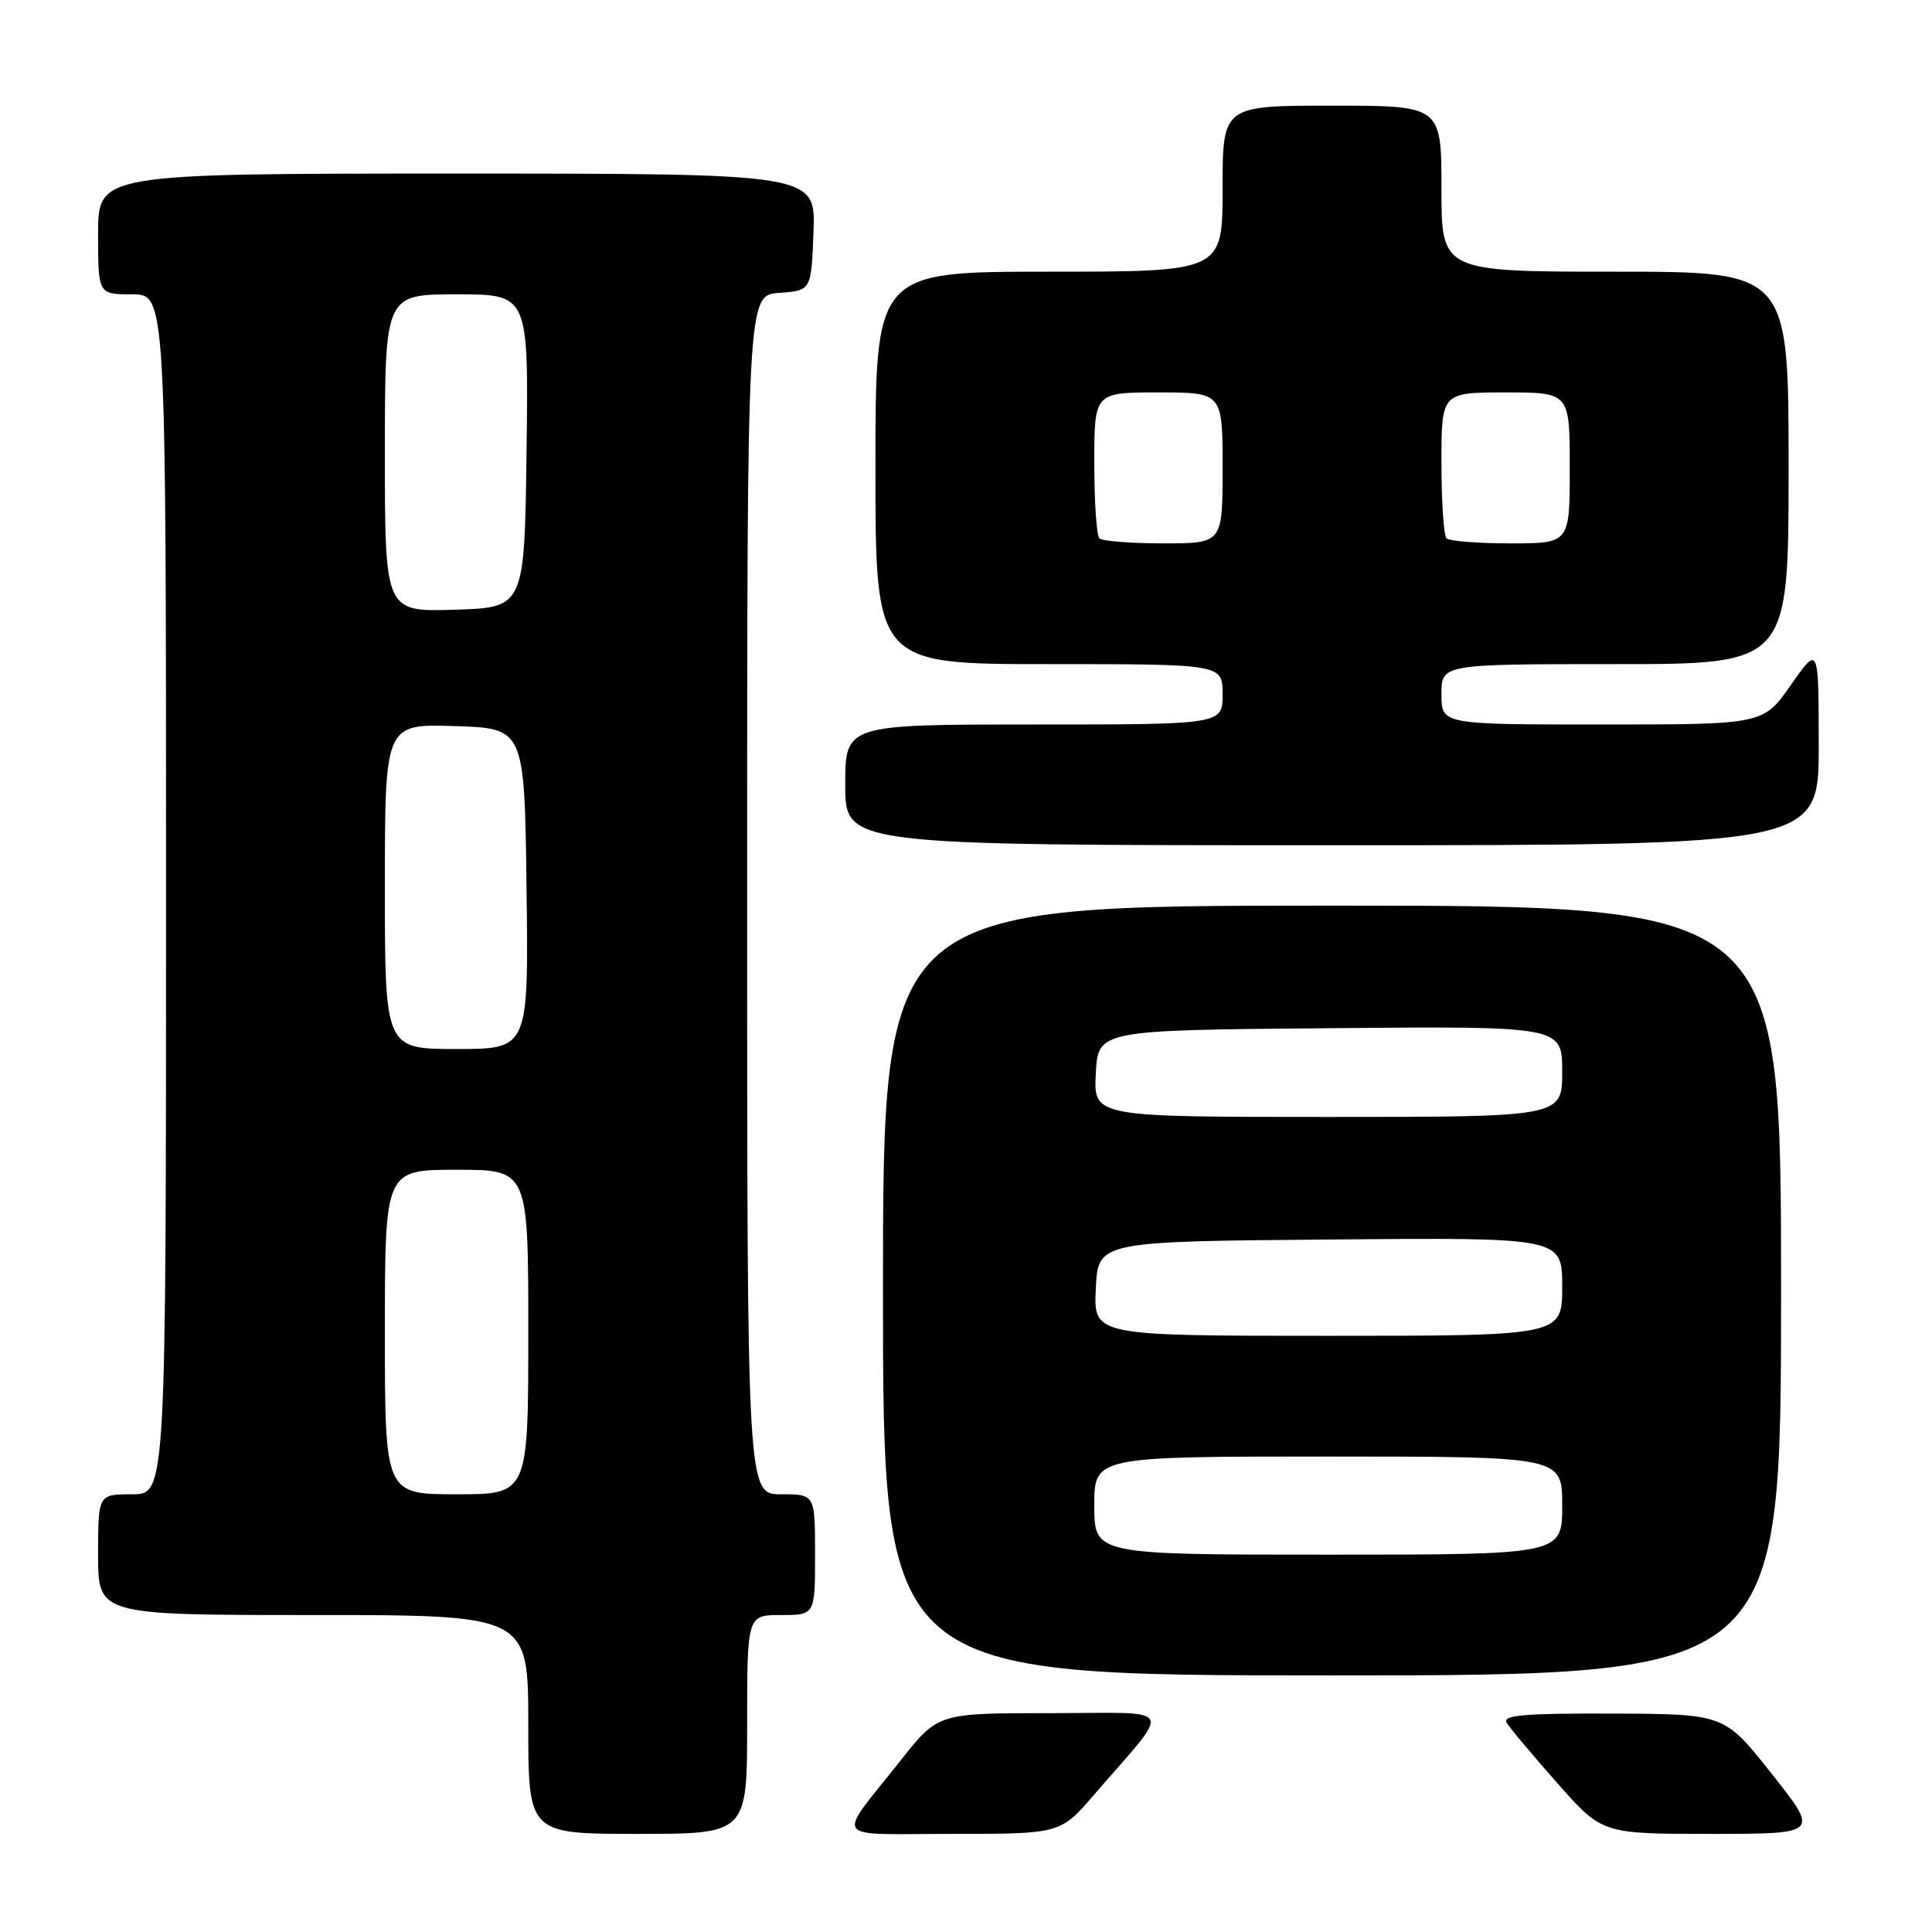 <?xml version="1.0" encoding="UTF-8" standalone="no"?>
<!DOCTYPE svg PUBLIC "-//W3C//DTD SVG 1.1//EN" "http://www.w3.org/Graphics/SVG/1.1/DTD/svg11.dtd" >
<svg xmlns="http://www.w3.org/2000/svg" xmlns:xlink="http://www.w3.org/1999/xlink" version="1.1" viewBox="0 0 256 256">
 <g >
 <path fill="currentColor"
d=" M 99.00 228.50 C 99.00 214.00 99.00 214.00 103.50 214.00 C 108.00 214.00 108.00 214.00 108.00 206.00 C 108.00 198.00 108.00 198.00 103.50 198.00 C 99.00 198.00 99.00 198.00 99.00 118.56 C 99.00 39.11 99.00 39.11 103.25 38.81 C 107.50 38.50 107.50 38.50 107.79 30.75 C 108.08 23.00 108.08 23.00 60.54 23.00 C 13.00 23.00 13.00 23.00 13.00 31.00 C 13.00 39.00 13.00 39.00 17.50 39.00 C 22.00 39.00 22.00 39.00 22.00 118.50 C 22.00 198.00 22.00 198.00 17.50 198.00 C 13.00 198.00 13.00 198.00 13.00 206.00 C 13.00 214.00 13.00 214.00 41.50 214.00 C 70.00 214.00 70.00 214.00 70.00 228.50 C 70.00 243.00 70.00 243.00 84.50 243.00 C 99.00 243.00 99.00 243.00 99.00 228.50 Z  M 145.00 237.78 C 155.44 225.66 156.16 227.00 139.24 227.00 C 124.30 227.00 124.30 227.00 119.40 233.19 C 110.70 244.18 109.88 243.00 126.19 243.00 C 140.50 243.00 140.50 243.00 145.00 237.78 Z  M 234.78 235.06 C 228.50 227.11 228.50 227.11 213.69 227.06 C 202.10 227.01 199.04 227.27 199.63 228.25 C 200.03 228.94 203.05 232.54 206.33 236.25 C 212.29 243.00 212.29 243.00 226.68 243.00 C 241.07 243.00 241.07 243.00 234.78 235.06 Z  M 236.00 171.00 C 236.00 120.00 236.00 120.00 176.50 120.00 C 117.00 120.00 117.00 120.00 117.00 171.00 C 117.00 222.00 117.00 222.00 176.50 222.00 C 236.00 222.00 236.00 222.00 236.00 171.00 Z  M 240.99 98.75 C 240.98 85.50 240.98 85.50 237.31 90.75 C 233.64 96.00 233.64 96.00 212.32 96.00 C 191.00 96.00 191.00 96.00 191.00 92.00 C 191.00 88.00 191.00 88.00 214.00 88.00 C 237.00 88.00 237.00 88.00 237.00 62.00 C 237.00 36.00 237.00 36.00 214.00 36.00 C 191.00 36.00 191.00 36.00 191.00 25.00 C 191.00 14.00 191.00 14.00 176.50 14.00 C 162.00 14.00 162.00 14.00 162.00 25.00 C 162.00 36.00 162.00 36.00 139.00 36.00 C 116.00 36.00 116.00 36.00 116.00 62.00 C 116.00 88.00 116.00 88.00 139.00 88.00 C 162.00 88.00 162.00 88.00 162.00 92.00 C 162.00 96.00 162.00 96.00 137.00 96.00 C 112.00 96.00 112.00 96.00 112.00 104.00 C 112.00 112.00 112.00 112.00 176.50 112.00 C 241.00 112.00 241.00 112.00 240.99 98.75 Z  M 51.00 176.50 C 51.00 155.00 51.00 155.00 60.50 155.00 C 70.00 155.00 70.00 155.00 70.00 176.50 C 70.00 198.00 70.00 198.00 60.50 198.00 C 51.00 198.00 51.00 198.00 51.00 176.50 Z  M 51.00 117.46 C 51.00 95.92 51.00 95.92 60.25 96.21 C 69.50 96.50 69.50 96.50 69.77 117.75 C 70.04 139.00 70.04 139.00 60.52 139.00 C 51.00 139.00 51.00 139.00 51.00 117.46 Z  M 51.00 60.04 C 51.00 39.00 51.00 39.00 60.52 39.00 C 70.04 39.00 70.04 39.00 69.77 59.75 C 69.50 80.50 69.50 80.50 60.25 80.79 C 51.00 81.08 51.00 81.08 51.00 60.04 Z  M 145.00 199.50 C 145.00 193.00 145.00 193.00 176.00 193.00 C 207.00 193.00 207.00 193.00 207.00 199.50 C 207.00 206.00 207.00 206.00 176.00 206.00 C 145.00 206.00 145.00 206.00 145.00 199.50 Z  M 145.20 170.75 C 145.50 164.50 145.50 164.50 176.25 164.24 C 207.00 163.97 207.00 163.97 207.00 170.49 C 207.00 177.00 207.00 177.00 175.95 177.00 C 144.90 177.00 144.90 177.00 145.20 170.75 Z  M 145.20 142.25 C 145.50 136.50 145.50 136.50 176.25 136.24 C 207.00 135.97 207.00 135.97 207.00 141.99 C 207.00 148.00 207.00 148.00 175.95 148.00 C 144.90 148.00 144.90 148.00 145.20 142.25 Z  M 145.67 71.33 C 145.30 70.97 145.00 66.47 145.00 61.33 C 145.00 52.00 145.00 52.00 153.50 52.00 C 162.00 52.00 162.00 52.00 162.00 62.00 C 162.00 72.00 162.00 72.00 154.17 72.00 C 149.86 72.00 146.03 71.70 145.67 71.33 Z  M 191.67 71.33 C 191.30 70.97 191.00 66.47 191.00 61.33 C 191.00 52.00 191.00 52.00 199.50 52.00 C 208.00 52.00 208.00 52.00 208.00 62.00 C 208.00 72.00 208.00 72.00 200.17 72.00 C 195.86 72.00 192.03 71.70 191.67 71.33 Z "/>
</g>
</svg>